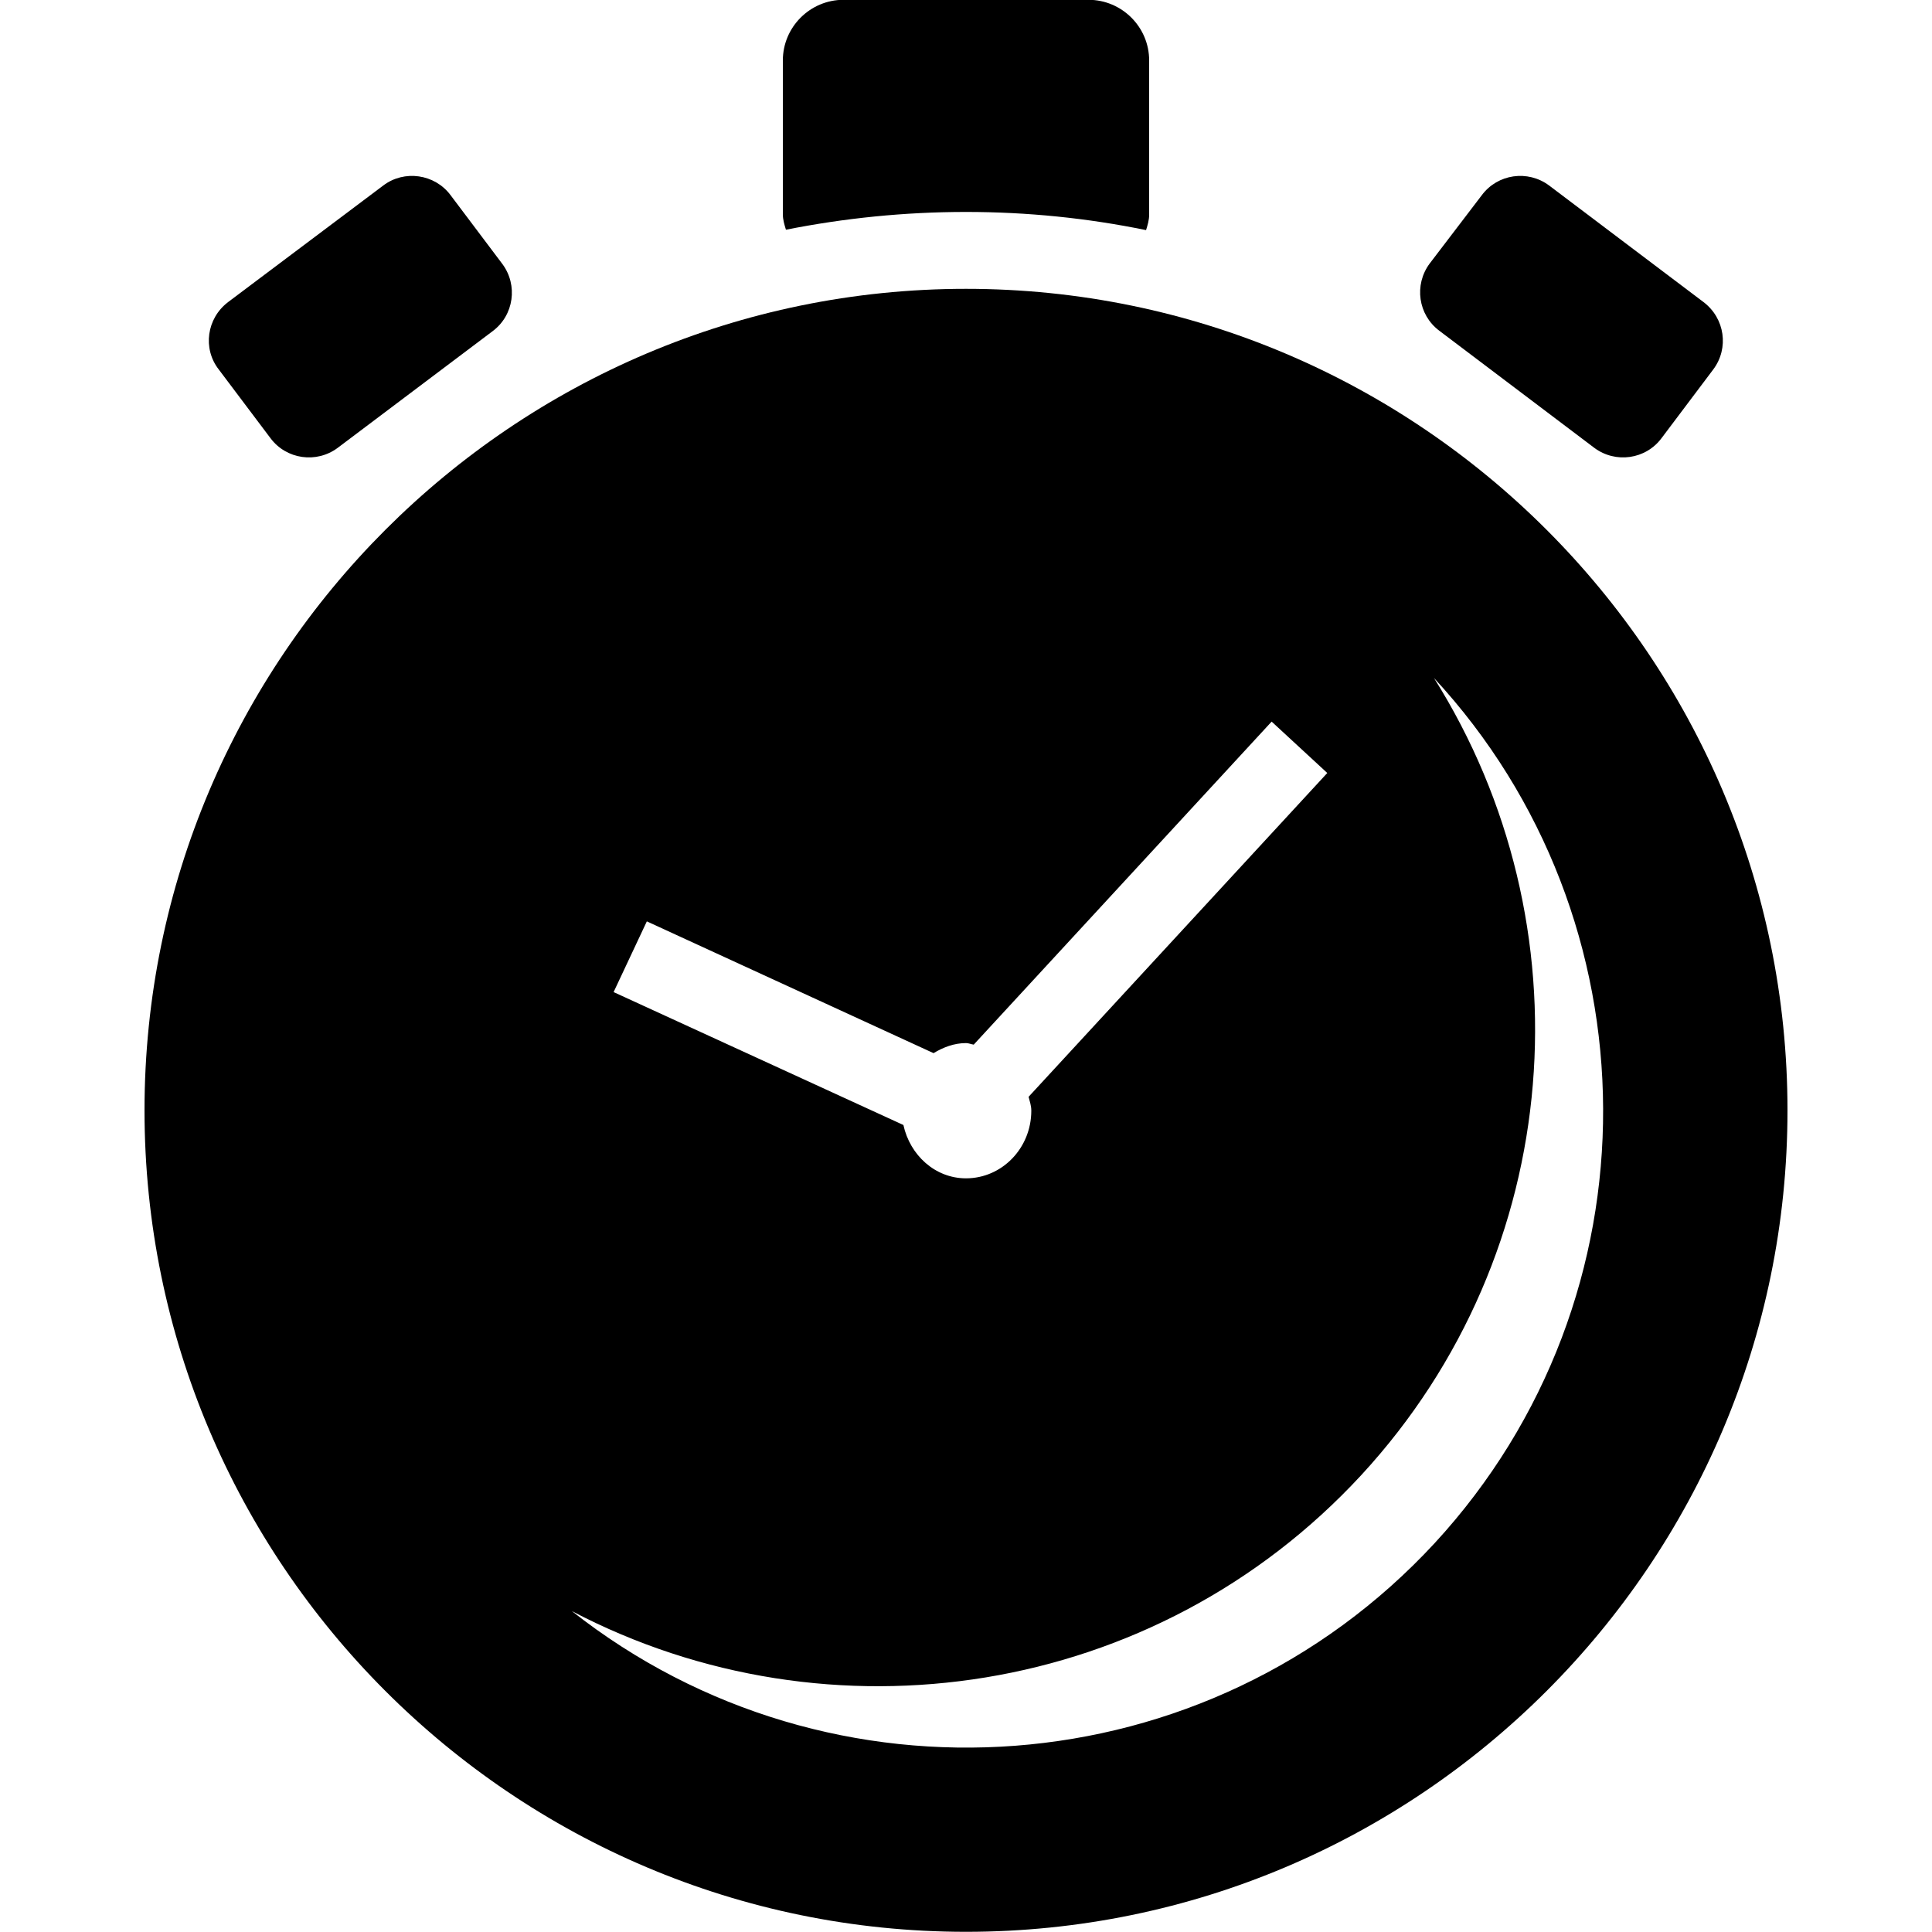 <svg version="1.1" id="Calque_1" xmlns="http://www.w3.org/2000/svg" xmlns:xlink="http://www.w3.org/1999/xlink" x="0px" y="0px"
	 viewBox="0 0 500 500" style="enable-background:new 0 0 500 500;" xml:space="preserve">
<g id="Immerssive">
	<g id="Home-page-XL-happy-First" transform="translate(-151, -12)">
		<g id="Group-2" transform="translate(151, 0)">
			<g id="Picto-Happy-First" transform="translate(0, 11)">
				<path id="Fill-1" d="M70,114.4c4.1,5.5,11.9,6.6,17.4,2.5l40.1-30.2c5.5-4.1,6.6-11.9,2.5-17.4l-13.4-17.8
					c-4.1-5.5-12-6.6-17.4-2.5L59,79.2c-5.5,4.2-6.6,12-2.4,17.4"/>
				<path id="Fill-3" d="M412.6,116.9c5.5,4.1,13.3,3,17.4-2.5l13.4-17.8c4.1-5.5,3-13.2-2.5-17.4L400.9,49
					c-5.5-4.1-13.3-3-17.4,2.5L370,69.2c-4.1,5.5-3,13.3,2.5,17.4"/>
				<g id="Group-7" transform="translate(11, 0.251)">
					<g id="Clip-6">
					</g>
					<defs>
						<filter id="Adobe_OpacityMaskFilter" filterUnits="userSpaceOnUse" x="191.6" y="0.7" width="94.7" height="59.5">
							<feColorMatrix  type="matrix" values="1 0 0 0 0  0 1 0 0 0  0 0 1 0 0  0 0 0 1 0"/>
						</filter>
					</defs>
					<mask maskUnits="userSpaceOnUse" x="191.6" y="0.7" width="94.7" height="59.5" id="mask-2_1_">
						<g class="st0">
							<polygon id="path-1_1_" class="st1" points="191.6,0.8 286.4,0.8 286.4,60.2 191.6,60.2 							"/>
						</g>
					</mask>
					<path id="Fill-5" class="st2" d="M239,55.6c15.9,0,31.5,1.6,46.6,4.7c0.4-1.3,0.8-2.6,0.8-4V16.4c0-8.7-7.1-15.7-15.7-15.7
						h-63.4c-8.6,0-15.7,7-15.7,15.7v39.8c0,1.4,0.4,2.7,0.8,4C207.5,57.2,223.1,55.6,239,55.6"/>
				</g>
				<g id="Group-10" transform="translate(0, 5.251)">
					<g id="Clip-9">
					</g>
					<defs>
						<filter id="Adobe_OpacityMaskFilter_1_" filterUnits="userSpaceOnUse" x="37.4" y="70.5" width="425.1" height="425.2">
							<feColorMatrix  type="matrix" values="1 0 0 0 0  0 1 0 0 0  0 0 1 0 0  0 0 0 1 0"/>
						</filter>
					</defs>
					<mask maskUnits="userSpaceOnUse" x="37.4" y="70.5" width="425.1" height="425.2" id="mask-4_1_">
						<g class="st3">
							<polygon id="path-3_1_" class="st1" points="37.4,70.5 462.6,70.5 462.6,495.7 37.4,495.7 							"/>
						</g>
					</mask>
					<path id="Fill-8" class="st4" d="M371.3,395.1C312.5,458.7,215,465.5,148,412.7c66.6,34.9,150.9,22.6,204.3-35.2
						c53.3-57.8,58.8-142.8,18.8-206.3C428.9,233.6,430,331.4,371.3,395.1L371.3,395.1z M167.4,234.2l74.2,34.1
						c2.5-1.5,5.3-2.6,8.4-2.6c0.7,0,1.3,0.3,2,0.4l77.1-83.6l14.4,13.3l-77.3,83.8c0.3,1.2,0.7,2.3,0.7,3.6
						c0,9.7-7.6,17.5-16.9,17.5c-8,0-14.5-6-16.2-13.8l-75-34.4L167.4,234.2z M250,70.5c-117.2,0-212.6,95.4-212.6,212.6
						c0,117.2,95.3,212.6,212.6,212.6s212.6-95.4,212.6-212.6C462.6,165.9,367.2,70.5,250,70.5L250,70.5z"/>
				</g>
			</g>
		</g>
	</g>
</g>
</svg>
